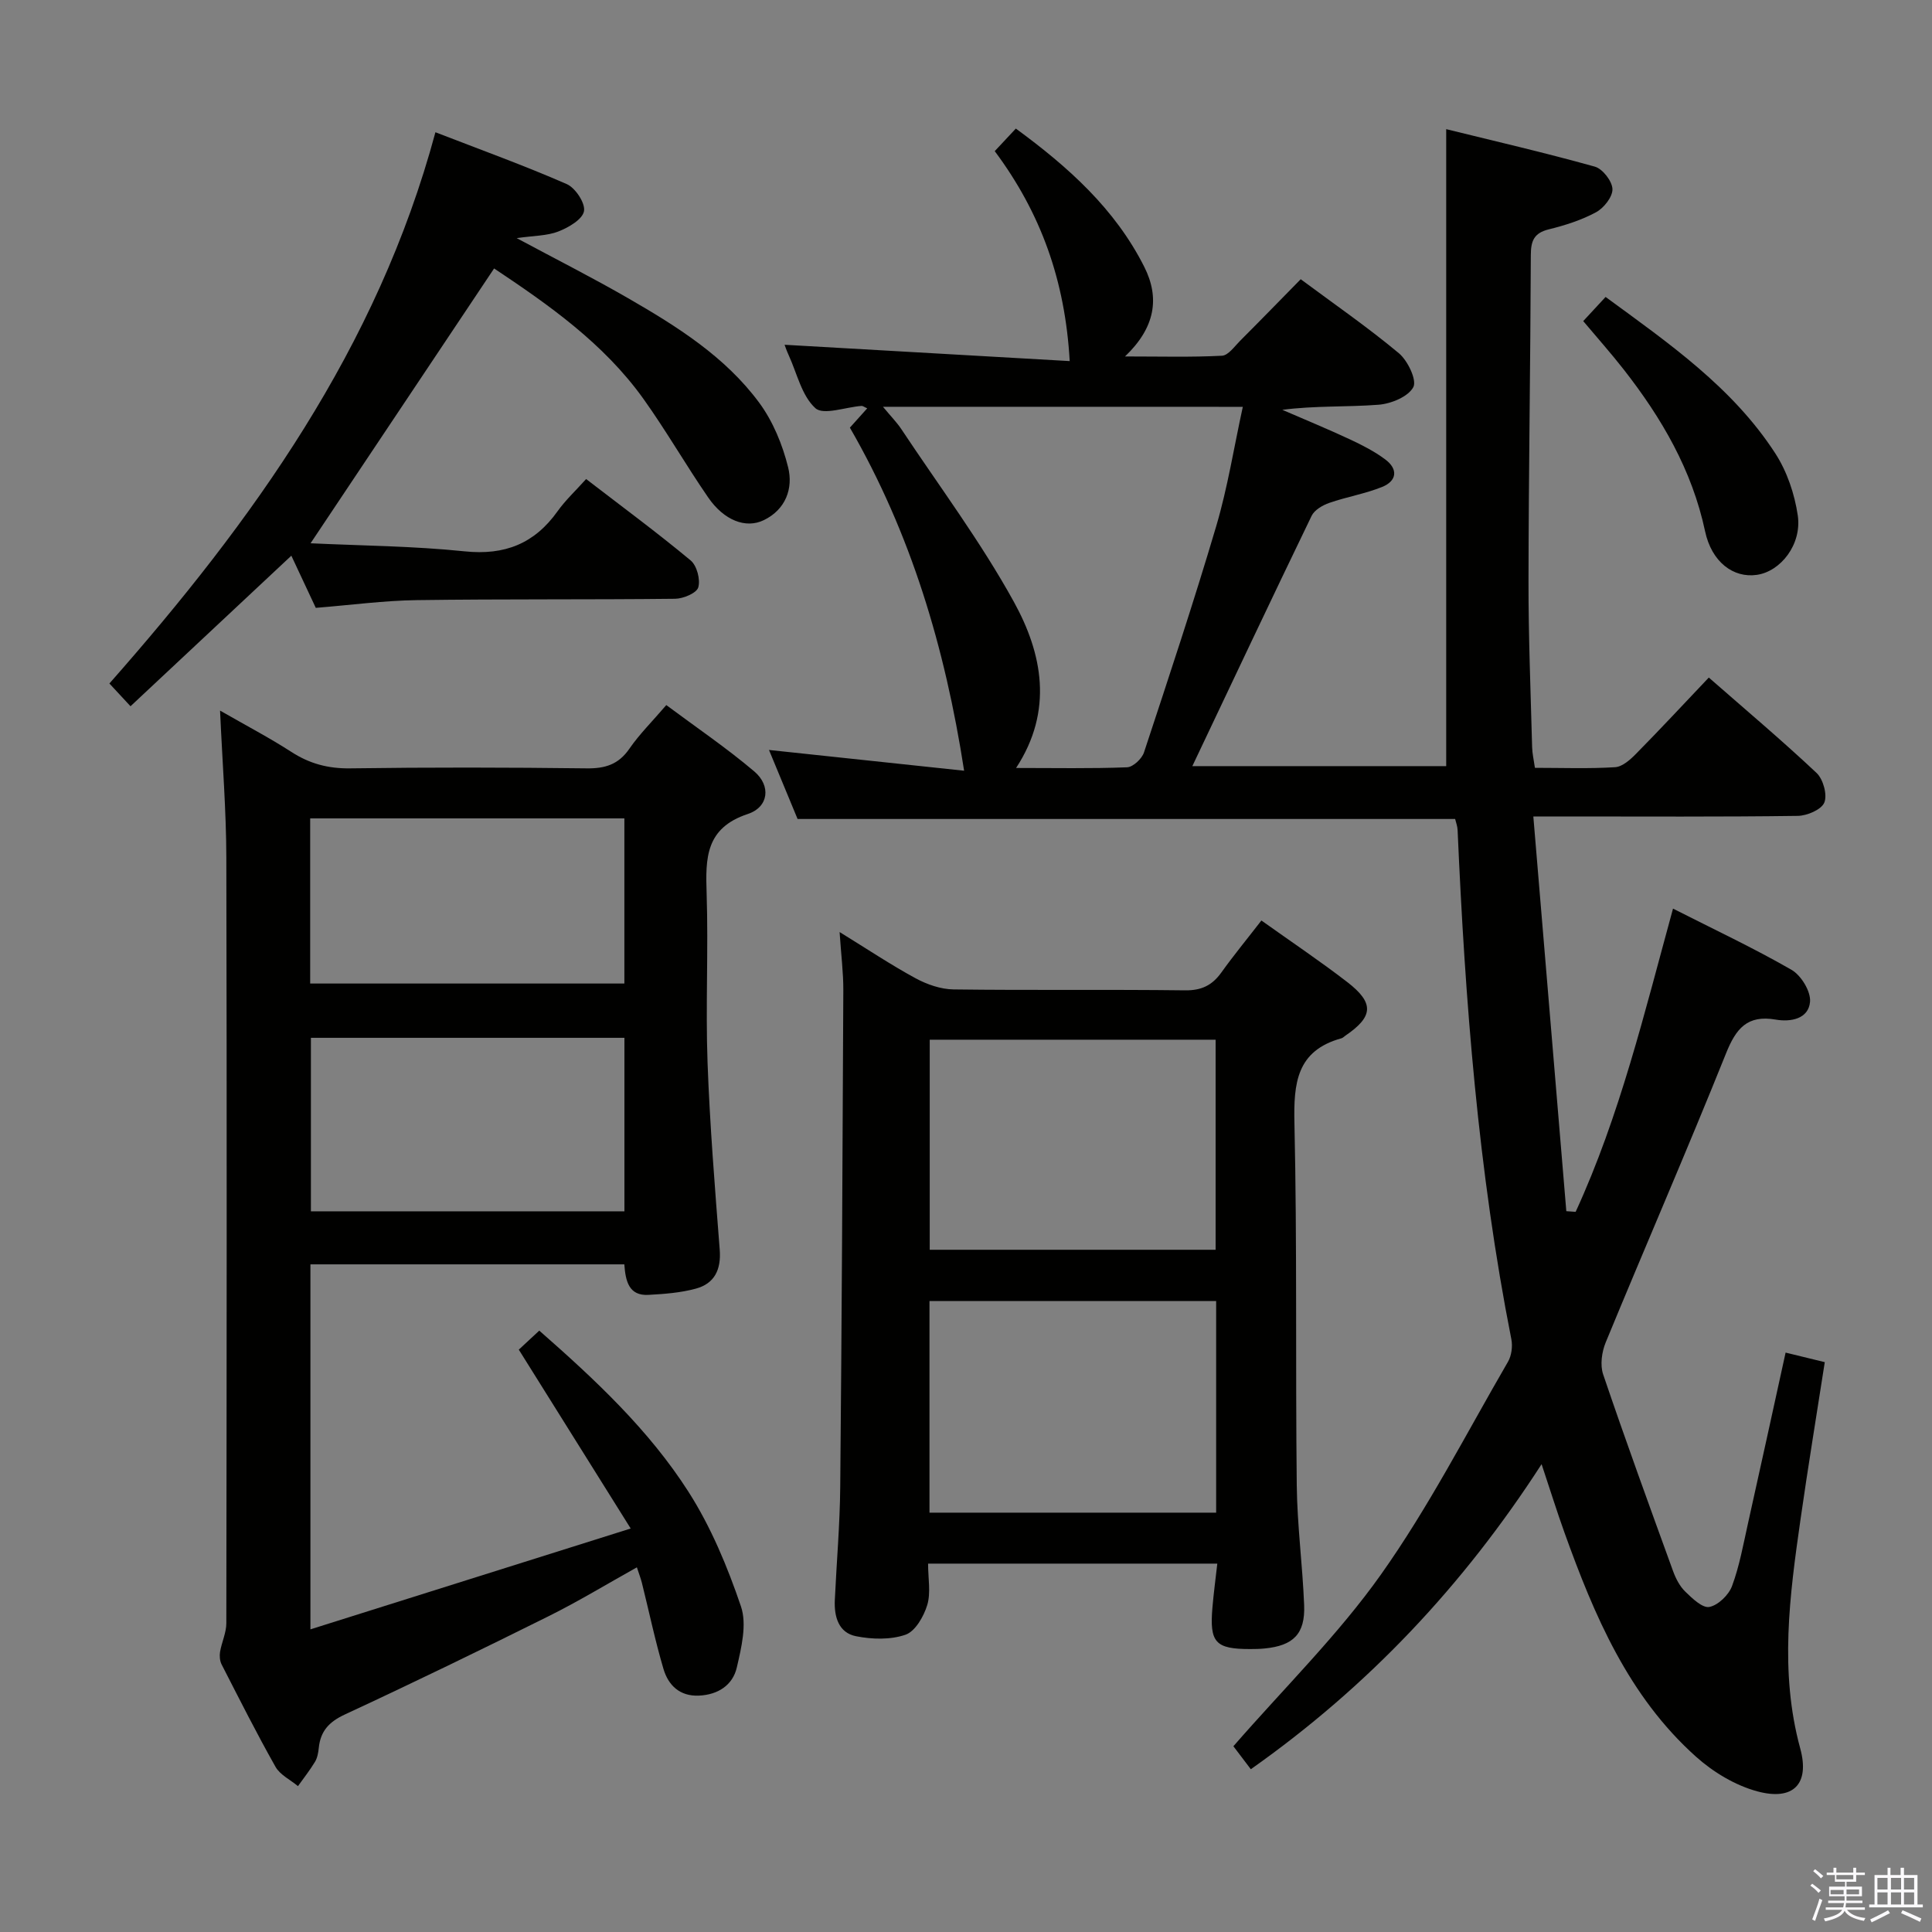 <svg enable-background="new 0 0 400 400" viewBox="0 0 400 400" xmlns="http://www.w3.org/2000/svg"><rect x="0" y="0" width="400" height="400" fill="#808080" stroke="none"/><path d="m374.8 390.4.4-.4c.7.5 1.3 1 1.8 1.4l-.5.5c-.5-.6-1.1-1.1-1.7-1.5zm1 7.3-.6-.3c.5-1.4 1.1-2.8 1.5-4.3.2.1.4.2.6.3-.5 1.3-1 2.8-1.5 4.3zm-.4-10.3.4-.4c.4.3 1 .8 1.7 1.4l-.5.5c-.4-.5-1-1-1.6-1.5zm2.5.3h1.7v-1h.6v1h3.5v-1h.6v1h1.8v.5h-1.8v1.4h-2v1h3.2v2h-3.2v.9h3.3v.5h-3.4c0 .3-.1.6-.1.9h4v.5h-3.7c.7.9 1.9 1.5 3.8 1.7-.1.2-.2.4-.3.6-2.1-.4-3.5-1.1-4-2.1-.4 1-1.8 1.7-4 2.2-.1-.2-.2-.4-.3-.6 2.1-.4 3.4-1 3.8-1.8h-3.4v-.5h3.6c.1-.3.1-.6.2-.9h-3.3v-.5h3.4c0-.3 0-.6 0-.9h-3.2v-2h3.3v-1h-2.1v-1.4h-1.7v-.5zm1.1 3.5v1h2.7c0-.3 0-.4 0-.4 0-.2 0-.2 0-.2 0-.1 0-.2 0-.3h-2.7zm1.2-3v.9h3.5v-.9zm4.7 3h-2.6v.6.4h2.6z" fill="#fbfafc"/><path d="m393.6 386.7h.6v1.5h2.8v6.1h1.1v.6h-11.1v-.6h1.1v-6.1h2.7v-1.5h.6v1.5h2.1v-1.5zm-2.7 8.8.4.6c-1.2.6-2.5 1.3-3.8 1.9-.1-.2-.2-.4-.3-.6 1.2-.6 2.5-1.2 3.7-1.9zm-2.2-6.7v2.4h2.1v-2.4zm0 3v2.5h2.1v-2.5zm2.8-3v2.4h2.1v-2.4zm0 3v2.5h2.1v-2.5zm6 6.1c-1.4-.7-2.7-1.3-3.9-1.8l.3-.6c1.5.6 2.7 1.2 3.9 1.7zm-1.2-9.1h-2.1v2.4h2.1zm-2.1 3v2.5h2.1v-2.5z" fill="#fbfafc"/><g fill="#010100"><path d="m346.38 188.12c8.41 4.27 16.66 8.14 24.53 12.67 1.99 1.14 4.02 4.47 3.84 6.61-.3 3.56-4.01 4.23-7.08 3.7-5.93-1.03-8.26 1.85-10.33 7.03-8.05 20.04-16.67 39.85-24.9 59.81-.81 1.97-1.18 4.66-.53 6.6 4.63 13.65 9.56 27.19 14.48 40.74.56 1.54 1.39 3.15 2.54 4.26 1.44 1.4 3.56 3.44 4.98 3.16 1.82-.36 4-2.47 4.69-4.33 1.55-4.17 2.33-8.63 3.31-13 2.6-11.64 5.14-23.3 7.78-35.33 2.75.67 5.27 1.29 8.11 1.98-1.69 10.92-3.47 21.68-5.01 32.47-2.26 15.82-4.41 31.59-.07 47.51 2.01 7.36-1.43 10.88-8.85 8.89-4.59-1.23-9.17-3.99-12.75-7.2-13.96-12.5-21.05-29.22-27.22-46.4-1.56-4.34-2.93-8.75-4.73-14.15-16.27 25.19-35.95 46.05-60.2 63.16-1.46-1.92-2.82-3.71-3.61-4.76 10.51-12.07 21.66-23.01 30.55-35.55 9.86-13.9 17.7-29.24 26.29-44.03.75-1.28 1-3.21.71-4.68-6.88-34.82-9.58-70.06-11.13-105.44-.03-.79-.34-1.57-.51-2.28-45.32 0-90.41 0-136.14 0-1.83-4.42-3.89-9.38-5.92-14.29 13.8 1.47 27.23 2.9 40.4 4.3-3.96-25.58-11.03-49.15-23.65-71.03 1.2-1.34 2.35-2.62 3.59-4-.64-.28-.92-.52-1.18-.5-3.28.24-7.88 1.98-9.55.47-2.82-2.55-3.79-7.15-5.5-10.9-.47-1.02-.83-2.09-.88-2.23 19.42 1.11 39.05 2.23 59.03 3.38-.95-16.75-6-30.69-15.52-43.47 1.42-1.51 2.73-2.91 4.37-4.67 10.83 7.93 20.53 16.61 26.58 28.61 3.24 6.42 2.32 12.56-3.98 18.57 7.41 0 13.76.18 20.08-.15 1.3-.07 2.58-1.91 3.73-3.07 4.12-4.12 8.18-8.3 12.57-12.77 6.93 5.15 13.87 9.94 20.32 15.32 1.84 1.54 3.77 5.58 2.99 7.03-1.07 1.99-4.63 3.45-7.24 3.64-6.53.5-13.13.17-19.88 1.05 4.66 2.02 9.36 3.95 13.96 6.1 2.55 1.19 5.1 2.49 7.34 4.16 2.72 2.02 2.44 4.48-.67 5.72-3.51 1.41-7.33 2.04-10.91 3.29-1.38.48-3.06 1.46-3.65 2.67-8.31 17.18-16.45 34.45-24.7 51.83h52.56c0-43.72 0-87.53 0-131.88 9.72 2.4 20.31 4.84 30.77 7.76 1.61.45 3.59 2.99 3.65 4.64.06 1.6-1.77 3.92-3.39 4.8-3.03 1.64-6.44 2.72-9.81 3.55-3.07.76-3.69 2.41-3.7 5.33-.08 22.48-.45 44.96-.48 67.44-.02 11.48.45 22.96.75 34.44.03 1.3.34 2.59.58 4.27 5.66 0 11.14.21 16.59-.13 1.52-.09 3.17-1.57 4.37-2.8 5-5.07 9.85-10.29 15.04-15.76 7.7 6.74 15.19 13.05 22.31 19.75 1.37 1.29 2.26 4.51 1.61 6.12-.59 1.47-3.58 2.75-5.52 2.77-15.99.22-31.99.12-47.99.12-1.8 0-3.59 0-6.74 0 2.31 27.63 4.57 54.68 6.83 81.72.64.05 1.29.09 1.93.14 9.14-19.88 14.23-41.16 20.16-62.78zm-163.57-103.9c1.69 2.04 2.88 3.24 3.79 4.61 7.88 11.87 16.47 23.35 23.32 35.79 5.88 10.67 8.23 22.49.45 34.38 8.08 0 15.54.15 22.98-.14 1.24-.05 3.07-1.77 3.5-3.08 5.14-15.57 10.31-31.14 14.96-46.86 2.36-7.98 3.66-16.27 5.5-24.69-25.09-.01-49.3-.01-74.5-.01z"/><path d="m64.27 261.77v75.57c21.86-6.88 43.25-13.62 66.31-20.88-8.09-12.93-15.5-24.77-23.17-37.03 1.15-1.07 2.55-2.37 4.24-3.94 11.59 10.17 22.69 20.55 30.88 33.35 4.66 7.29 8.09 15.54 10.88 23.76 1.26 3.71.09 8.52-.86 12.63-.84 3.66-3.89 5.65-7.83 5.83-3.99.18-6.36-2.15-7.36-5.54-1.73-5.86-2.98-11.86-4.46-17.8-.24-.95-.6-1.86-1.04-3.22-6.24 3.48-12.14 7.07-18.3 10.13-13.97 6.95-28.01 13.77-42.17 20.34-3.27 1.52-5.04 3.44-5.39 6.92-.1.98-.29 2.05-.78 2.87-1.06 1.75-2.34 3.37-3.53 5.04-1.58-1.32-3.71-2.33-4.65-4-3.92-6.94-7.51-14.08-11.15-21.18-.38-.74-.47-1.78-.33-2.62.34-2 1.3-3.96 1.3-5.94.07-52.81.12-105.63 0-158.44-.02-9.78-.81-19.56-1.3-30.5 5.49 3.15 10.27 5.65 14.77 8.56 3.77 2.44 7.61 3.46 12.15 3.4 16.32-.23 32.65-.2 48.98 0 3.83.05 6.6-.8 8.85-4.07 2.06-2.99 4.69-5.59 7.64-9.03 6.16 4.59 12.45 8.85 18.22 13.74 3.48 2.95 3.01 7.36-1.35 8.81-8.77 2.91-8.76 9.13-8.52 16.45.38 11.65-.23 23.33.19 34.98.47 12.94 1.52 25.86 2.52 38.77.32 4.11-1.06 7.02-4.95 8.07-3.16.86-6.52 1.11-9.81 1.29-4.05.22-4.74-2.83-4.99-6.32-21.69 0-43.23 0-64.99 0zm65.01-46.9c-21.94 0-43.45 0-64.91 0v35.92h64.91c0-11.96 0-23.72 0-35.92zm-65.06-11.24h65.05c0-11.62 0-22.87 0-34.19-21.85 0-43.37 0-65.05 0z"/><path d="m261.16 190.58c6.2 4.42 12.14 8.4 17.78 12.75 5.63 4.34 5.4 7.15-.39 11.09-.28.19-.52.47-.83.55-9.28 2.56-9.91 9.29-9.72 17.6.56 24.96.2 49.95.48 74.92.09 8.29 1.2 16.56 1.53 24.85.23 5.94-2.23 8.38-8.19 8.96-.99.1-1.99.12-2.99.12-7.19 0-8.43-1.34-7.81-8.59.25-2.93.64-5.84 1.01-9.1-20.12 0-39.69 0-59.88 0 0 3.06.59 6.02-.17 8.56-.72 2.37-2.48 5.46-4.5 6.16-3.11 1.08-6.94.97-10.26.31-3.61-.72-4.54-4.05-4.38-7.48.36-7.8 1.05-15.6 1.12-23.4.32-34.28.49-68.55.64-102.83.02-3.62-.45-7.25-.77-12.08 5.75 3.54 10.61 6.79 15.73 9.57 2.36 1.28 5.21 2.27 7.85 2.31 15.98.21 31.97-.01 47.95.19 3.39.04 5.59-1.03 7.49-3.67 2.6-3.63 5.44-7.08 8.31-10.79zm-9.37 78.78c-19.99 0-39.54 0-59.35 0v43.82h59.35c0-14.69 0-28.99 0-43.82zm-.11-54.1c-19.87 0-39.41 0-59.19 0v43.49h59.19c0-14.49 0-28.73 0-43.49z"/><path d="m65.38 125.85c-1.62-3.46-3.23-6.9-5.06-10.8-11.13 10.42-22.1 20.69-33.3 31.17-1.67-1.8-2.87-3.09-4.37-4.71 29.66-33.63 55.48-69.46 67.5-114.13 9.42 3.65 18.43 6.9 27.18 10.73 1.79.78 3.89 3.95 3.58 5.61-.31 1.7-3.19 3.38-5.29 4.2-2.36.92-5.1.87-8.65 1.38 8.28 4.44 15.8 8.24 23.09 12.45 10.11 5.83 20.08 12.09 27.12 21.62 2.85 3.86 4.83 8.68 5.99 13.37 1.09 4.36-.49 8.75-5.03 10.95-3.74 1.82-8.25.04-11.5-4.67-4.62-6.7-8.68-13.8-13.41-20.42-8.28-11.58-19.76-19.57-30.93-27.02-12.58 18.83-25 37.43-38 56.9 10.59.5 21.31.57 31.91 1.67 8.3.86 14.45-1.6 19.22-8.29 1.63-2.29 3.73-4.24 5.92-6.68 7.58 5.83 14.78 11.14 21.64 16.85 1.29 1.07 2.05 3.96 1.58 5.58-.34 1.18-3.1 2.34-4.79 2.36-17.82.2-35.65.03-53.48.28-6.79.09-13.57 1.01-20.92 1.6z"/><path d="m327.79 66.48c1.57-1.7 3.01-3.26 4.63-5 13.13 9.62 26.31 18.75 35.15 32.41 2.42 3.74 3.99 8.4 4.64 12.83.87 6-3.54 11.59-8.48 12.3-4.85.7-9.35-2.65-10.71-9.02-2.7-12.69-9-23.46-16.84-33.49-2.65-3.39-5.51-6.6-8.39-10.03z"/></g></svg>